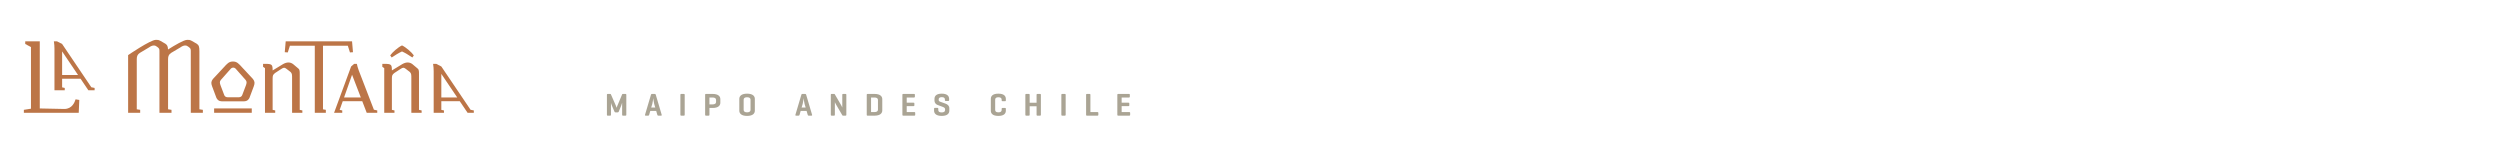<?xml version="1.0" encoding="utf-8"?>
<!-- Generator: Adobe Illustrator 16.0.0, SVG Export Plug-In . SVG Version: 6.00 Build 0)  -->
<!DOCTYPE svg PUBLIC "-//W3C//DTD SVG 1.0//EN" "http://www.w3.org/TR/2001/REC-SVG-20010904/DTD/svg10.dtd">
<svg version="1.0" id="Capa_1" xmlns="http://www.w3.org/2000/svg" xmlns:xlink="http://www.w3.org/1999/xlink" x="0px" y="0px"
	 width="1265px" height="78px" viewBox="0 0 1265 78" enable-background="new 0 0 1265 78" xml:space="preserve">
<polygon fill="#BC7547" points="163.434,23.129 175.997,23.129 177.081,26.527 178.608,26.418 178.147,21.053 178.147,20.919 
	144.573,20.919 144.573,20.921 144.562,20.919 144.088,26.418 145.615,26.527 146.7,23.129 159.285,23.129 159.285,57.071 
	164.877,57.071 164.877,55.572 163.434,55.322 "/>
<g>
	<defs>
		<rect id="SVGID_1_" x="-75.539" y="-78.733" width="1279.761" height="1270.456"/>
	</defs>
	<clipPath id="SVGID_2_">
		<use xlink:href="#SVGID_1_"  overflow="visible"/>
	</clipPath>
	<path clip-path="url(#SVGID_2_)" fill="#BC7547" d="M32.55,55.137l-12.422-0.261V20.919H15.97h-0.301h-2.903v1.336l2.903,1.558V55
		l-3.593,0.572v1.499h27.763l0.286-6.494l-1.88-0.314C37.795,51.717,36.51,55.137,32.55,55.137"/>
	<path clip-path="url(#SVGID_2_)" fill="#BC7547" d="M212.013,37.667c0-2.164,0-2.542-1.237-3.45l-2.102-1.766
		c-1.482-1.133-3.199-1.09-5.075-0.032l-5.303,3.217c-0.012-2.963-0.227-3.333-3.87-3.333h-0.969v1.506l0.969,0.646V57.07h5.179
		v-1.19l-1.308-0.288V39.879c0-1.666,0.136-2.074,1.283-2.969l3.069-2.001c1.28-0.84,1.675-0.818,2.645-0.086l2.097,1.615
		c0.776,0.724,0.747,1.557,0.747,3.068l0.005,17.564h5.198v-1.19l-1.328-0.29V37.667z"/>
	<path clip-path="url(#SVGID_2_)" fill="#BC7547" d="M203.417,26.031c1.447,0.642,3.55,1.901,5.236,3.055l0.739-1.065
		c-1.186-1.648-3.865-4.035-5.975-5.045c-2.11,1.01-4.788,3.397-5.974,5.045l0.738,1.065
		C199.867,27.932,201.969,26.673,203.417,26.031"/>
	<path clip-path="url(#SVGID_2_)" fill="#BC7547" d="M181.506,35.582c-0.442-1.183-0.787-2.438-0.939-3.279
		c-0.663,0-1.358,0.001-1.358,0.001l-1.541,1.334l-8.623,23.433h1.538h0.776h1.821V55.88l-1.302-0.283l1.543-4.375h9.884
		l2.253,5.849h2.736h1.496h1.101V55.88l-1.703-0.371L181.506,35.582z M174.087,49.332l4.057-11.51l4.433,11.51H174.087z"/>
	<rect x="108.345" y="54.86" clip-path="url(#SVGID_2_)" fill="#BC7547" width="19.048" height="2.21"/>
	<path clip-path="url(#SVGID_2_)" fill="#BC7547" d="M122.447,34.017c-1.62-1.747-2.506-2.896-4.578-2.896
		c-2.073,0-2.959,1.149-4.579,2.896l-5.551,5.953c-0.943,1.19-0.989,2.134-0.459,3.595l2.251,6.014
		c0.484,0.918,1.263,1.683,2.6,1.683h11.476c1.337,0,2.115-0.765,2.6-1.683l2.25-6.014c0.53-1.461,0.485-2.405-0.458-3.595
		L122.447,34.017z M124.477,43.068l-1.892,4.987c-0.25,0.737-0.875,1.165-1.801,1.165h-5.54c-0.926,0-1.551-0.428-1.801-1.165
		l-1.892-4.987c-0.326-0.965-0.527-1.777,0.19-2.611l5.136-5.798c0.324-0.299,0.726-0.453,1.137-0.453
		c0.411,0,0.813,0.154,1.136,0.452l5.138,5.799C125.003,41.292,124.802,42.104,124.477,43.068"/>
	<path clip-path="url(#SVGID_2_)" fill="#BC7547" d="M151.667,37.667c0-2.164,0-2.542-1.237-3.45l-2.102-1.766
		c-1.482-1.133-3.199-1.09-5.075-0.032l-5.303,3.218c-0.012-2.964-0.227-3.334-3.87-3.334h-0.969v1.506l0.969,0.646V57.07h5.179
		v-1.19l-1.308-0.288V39.879c0-1.666,0.136-2.074,1.283-2.969l3.069-2.001c1.28-0.84,1.675-0.818,2.645-0.086l2.097,1.615
		c0.775,0.724,0.747,1.557,0.747,3.068l0.005,17.564h5.198v-1.19l-1.328-0.29V37.667z"/>
	<path clip-path="url(#SVGID_2_)" fill="#BC7547" d="M238.101,55.541l-14.789-21.903l-2.581-1.334c0,0-0.927-0.001-1.59-0.001
		c0.222,1.5,0.298,2.48,0.298,3.725v21.043h5.207V55.88l-1.334-0.291v-4.367h9.333l3.949,5.849h3.16V55.88L238.101,55.541z
		 M223.312,49.332V37.399l8.057,11.933H223.312z"/>
	<path clip-path="url(#SVGID_2_)" fill="#BC7547" d="M31.432,22.253l-2.581-1.334c0,0-0.928,0-1.59,0
		c0.222,1.499,0.298,2.479,0.298,3.724v21.042h5.207v-1.19l-1.334-0.29v-4.368h9.332l3.949,5.848h3.161v-1.19l-1.654-0.338
		L31.432,22.253z M31.432,37.948V26.014l8.057,11.934H31.432z"/>
	<path clip-path="url(#SVGID_2_)" fill="#BC7547" d="M100.9,25.925c0-2.4-0.3-3.06-1.341-3.791L97.073,20.7
		c-1.202-0.601-1.343-0.532-2.377-0.532c-1.624,0-6.19,2.675-9.673,4.876c-0.077-1.697-0.423-2.277-1.323-2.91L81.214,20.7
		c-1.202-0.601-1.343-0.532-2.377-0.532c-2.758,0-14.012,7.721-14.012,7.721l0.006,29.182h6.098v-1.499l-1.724-0.275V29.832
		c0-1.422,0.441-2.341,1.542-3.059l4.717-2.813c0.888-0.66,1.688-0.938,2.371-0.938c0.736,0,1.111,0.251,1.713,0.691
		c1.12,0.819,1.128,1.127,1.128,2.311v31.047h6.104v-1.499l-1.739-0.277V29.832c0-1.422,0.442-2.341,1.542-3.059l4.739-2.813
		c0.889-0.66,1.689-0.938,2.372-0.938c0.736,0,1.111,0.251,1.713,0.691c1.12,0.819,1.128,1.127,1.128,2.311l0.007,31.047h6.103
		v-1.499l-1.745-0.278V25.925z"/>
</g>
<g>
	<path fill="#AAA494" d="M316.916,58.119c0,0.275-0.097,0.404-0.388,0.404h-1.343c-0.291,0-0.388-0.129-0.388-0.404v-6.146
		c-0.016,0.049-0.307,1.035-0.469,1.472l-1.229,3.008c-0.113,0.259-0.259,0.404-0.534,0.404h-1.148c-0.275,0-0.42-0.162-0.518-0.404
		l-1.375-3.251c-0.162-0.34-0.356-1.084-0.372-1.197v6.114c0,0.275-0.097,0.404-0.388,0.404h-1.278
		c-0.291,0-0.388-0.129-0.388-0.404v-10.19c0-0.275,0.097-0.404,0.388-0.404h1.278c0.21,0,0.291,0.081,0.355,0.227l2.475,5.645
		c0.194,0.437,0.404,1.132,0.404,1.132s0.21-0.631,0.42-1.116l2.394-5.693c0.065-0.146,0.178-0.194,0.372-0.194h1.343
		c0.291,0,0.388,0.129,0.388,0.404V58.119z"/>
	<path fill="#AAA494" d="M331.299,47.524c0.291,0,0.437,0.129,0.518,0.404l3.008,10.19c0.081,0.259-0.016,0.404-0.291,0.404h-1.456
		c-0.275,0-0.388-0.146-0.469-0.404l-0.566-1.973h-3.009l-0.566,1.973c-0.081,0.259-0.194,0.404-0.485,0.404h-1.31
		c-0.291,0-0.388-0.146-0.307-0.404l3.024-10.19c0.081-0.275,0.21-0.404,0.501-0.404H331.299z M331.024,52.619
		c-0.21-0.663-0.453-2.733-0.469-2.943c-0.032,0.21-0.307,2.248-0.501,2.927l-0.55,1.812h2.054L331.024,52.619z"/>
	<path fill="#AAA494" d="M346.458,58.103c0,0.291-0.097,0.42-0.388,0.42h-1.407c-0.291,0-0.388-0.129-0.388-0.42V47.945
		c0-0.291,0.097-0.42,0.388-0.42h1.407c0.291,0,0.388,0.129,0.388,0.42V58.103z"/>
	<path fill="#AAA494" d="M358.979,54.625v3.478c0,0.291-0.097,0.42-0.388,0.42h-1.407c-0.291,0-0.388-0.129-0.388-0.42V47.945
		c0-0.291,0.097-0.42,0.388-0.42h3.396c2.928,0,3.914,1.278,3.914,2.636v1.828c0,1.358-0.986,2.636-3.914,2.636H358.979z
		 M358.979,49.336v3.478h1.601c1.083,0,1.747-0.404,1.747-1.197v-1.068c0-0.809-0.664-1.213-1.747-1.213H358.979z"/>
	<path fill="#AAA494" d="M374.088,50.031c0-1.358,1.003-2.636,3.931-2.636c2.927,0,3.93,1.278,3.93,2.636v5.985
		c0,1.358-1.003,2.636-3.93,2.636c-2.928,0-3.931-1.278-3.931-2.636V50.031z M379.766,50.419c0-0.809-0.663-1.213-1.747-1.213
		c-1.084,0-1.731,0.404-1.731,1.213v5.208c0,0.809,0.647,1.213,1.731,1.213c1.083,0,1.747-0.404,1.747-1.213V50.419z"/>
	<path fill="#AAA494" d="M407.397,47.524c0.291,0,0.437,0.129,0.518,0.404l3.008,10.19c0.081,0.259-0.016,0.404-0.291,0.404h-1.456
		c-0.275,0-0.388-0.146-0.469-0.404l-0.566-1.973h-3.008l-0.566,1.973c-0.081,0.259-0.194,0.404-0.485,0.404h-1.31
		c-0.291,0-0.388-0.146-0.307-0.404l3.024-10.19c0.081-0.275,0.21-0.404,0.501-0.404H407.397z M407.122,52.619
		c-0.21-0.663-0.453-2.733-0.469-2.943c-0.032,0.21-0.307,2.248-0.501,2.927l-0.55,1.812h2.054L407.122,52.619z"/>
	<path fill="#AAA494" d="M428.249,58.119c0,0.275-0.097,0.404-0.388,0.404h-1.278c-0.21,0-0.292-0.048-0.372-0.194l-3.122-5.354
		c-0.437-0.728-0.631-1.262-0.647-1.31v6.454c0,0.275-0.097,0.404-0.388,0.404h-1.278c-0.292,0-0.388-0.129-0.388-0.404v-10.19
		c0-0.275,0.097-0.404,0.388-0.404h1.278c0.178,0,0.275,0.048,0.339,0.162l3.251,5.58c0.275,0.469,0.55,1.132,0.55,1.132v-6.47
		c0-0.275,0.097-0.404,0.388-0.404h1.278c0.291,0,0.388,0.129,0.388,0.404V58.119z"/>
	<path fill="#AAA494" d="M438.912,58.523c-0.259,0-0.339-0.146-0.339-0.42V47.945c0-0.291,0.097-0.42,0.388-0.42h3.526
		c2.928,0,3.946,1.278,3.946,2.636v5.726c0,1.358-1.019,2.636-3.946,2.636H438.912z M440.756,49.336v7.375h1.73
		c1.1,0,1.763-0.404,1.763-1.213v-4.95c0-0.809-0.664-1.213-1.763-1.213H440.756z"/>
	<path fill="#AAA494" d="M456.999,58.523c-0.292,0-0.388-0.129-0.388-0.42V47.945c0-0.291,0.097-0.42,0.388-0.42h5.532
		c0.275,0,0.404,0.097,0.404,0.388v1.019c0,0.291-0.129,0.404-0.404,0.404h-3.736v2.62h3.461c0.292,0,0.421,0.097,0.421,0.388v0.971
		c0,0.275-0.129,0.388-0.421,0.388h-3.461v3.008h3.898c0.291,0,0.404,0.097,0.404,0.388v1.019c0,0.291-0.113,0.404-0.404,0.404
		H456.999z"/>
	<path fill="#AAA494" d="M478.125,50.323c0-0.793-0.534-1.165-1.569-1.165c-1.051,0-1.585,0.372-1.585,1.165v0.242
		c0,0.566,0.404,0.776,0.663,0.874l2.814,1.003c1.1,0.388,1.909,1.132,1.909,2.329v1.246c0,1.358-0.955,2.636-3.85,2.636
		c-2.879,0-3.866-1.278-3.866-2.636v-1.019c0-0.292,0.113-0.42,0.388-0.42h1.359c0.291,0,0.388,0.129,0.388,0.42v0.728
		c0,0.792,0.615,1.165,1.714,1.165c1.083,0,1.714-0.372,1.714-1.165v-0.518c0-0.663-0.647-0.922-1.375-1.197l-2.507-0.938
		c-0.776-0.291-1.472-1.116-1.472-2.086v-0.955c0-1.358,0.841-2.636,3.671-2.636s3.736,1.278,3.736,2.636v0.664
		c0,0.275-0.113,0.404-0.404,0.404h-1.358c-0.275,0-0.372-0.129-0.372-0.404V50.323z"/>
	<path fill="#AAA494" d="M508.958,56.016c0,1.358-0.874,2.636-3.801,2.636c-2.928,0-3.801-1.278-3.801-2.636v-5.985
		c0-1.358,0.874-2.636,3.801-2.636c2.927,0,3.801,1.278,3.801,2.636v0.776c0,0.292-0.097,0.405-0.372,0.405h-1.342
		c-0.291,0-0.404-0.113-0.404-0.405v-0.388c0-0.809-0.566-1.213-1.65-1.213s-1.634,0.404-1.634,1.213v5.208
		c0,0.809,0.55,1.213,1.634,1.213s1.65-0.404,1.65-1.213v-0.615c0-0.291,0.113-0.404,0.404-0.404h1.342
		c0.275,0,0.372,0.113,0.372,0.404V56.016z"/>
	<path fill="#AAA494" d="M521.012,51.972h3.494v-4.027c0-0.291,0.097-0.42,0.388-0.42h1.407c0.292,0,0.389,0.129,0.389,0.42v10.158
		c0,0.291-0.097,0.42-0.389,0.42h-1.407c-0.292,0-0.388-0.129-0.388-0.42v-4.319h-3.494v4.319c0,0.291-0.097,0.42-0.388,0.42h-1.407
		c-0.291,0-0.388-0.129-0.388-0.42V47.945c0-0.291,0.097-0.42,0.388-0.42h1.407c0.291,0,0.388,0.129,0.388,0.42V51.972z"/>
	<path fill="#AAA494" d="M539.228,58.103c0,0.291-0.097,0.42-0.388,0.42h-1.407c-0.291,0-0.388-0.129-0.388-0.42V47.945
		c0-0.291,0.097-0.42,0.388-0.42h1.407c0.291,0,0.388,0.129,0.388,0.42V58.103z"/>
	<path fill="#AAA494" d="M551.749,56.711h3.606c0.275,0,0.405,0.097,0.405,0.388v1.019c0,0.291-0.129,0.404-0.405,0.404h-5.451
		c-0.243,0-0.339-0.146-0.339-0.42V47.945c0-0.291,0.097-0.42,0.388-0.42h1.407c0.291,0,0.388,0.129,0.388,0.42V56.711z"/>
	<path fill="#AAA494" d="M565.759,58.523c-0.291,0-0.389-0.129-0.389-0.42V47.945c0-0.291,0.098-0.42,0.389-0.42h5.531
		c0.275,0,0.404,0.097,0.404,0.388v1.019c0,0.291-0.129,0.404-0.404,0.404h-3.736v2.62h3.462c0.291,0,0.42,0.097,0.42,0.388v0.971
		c0,0.275-0.129,0.388-0.42,0.388h-3.462v3.008h3.898c0.291,0,0.404,0.097,0.404,0.388v1.019c0,0.291-0.113,0.404-0.404,0.404
		H565.759z"/>
</g>
<g>
</g>
<g>
</g>
<g>
</g>
<g>
</g>
<g>
</g>
<g>
</g>
</svg>
